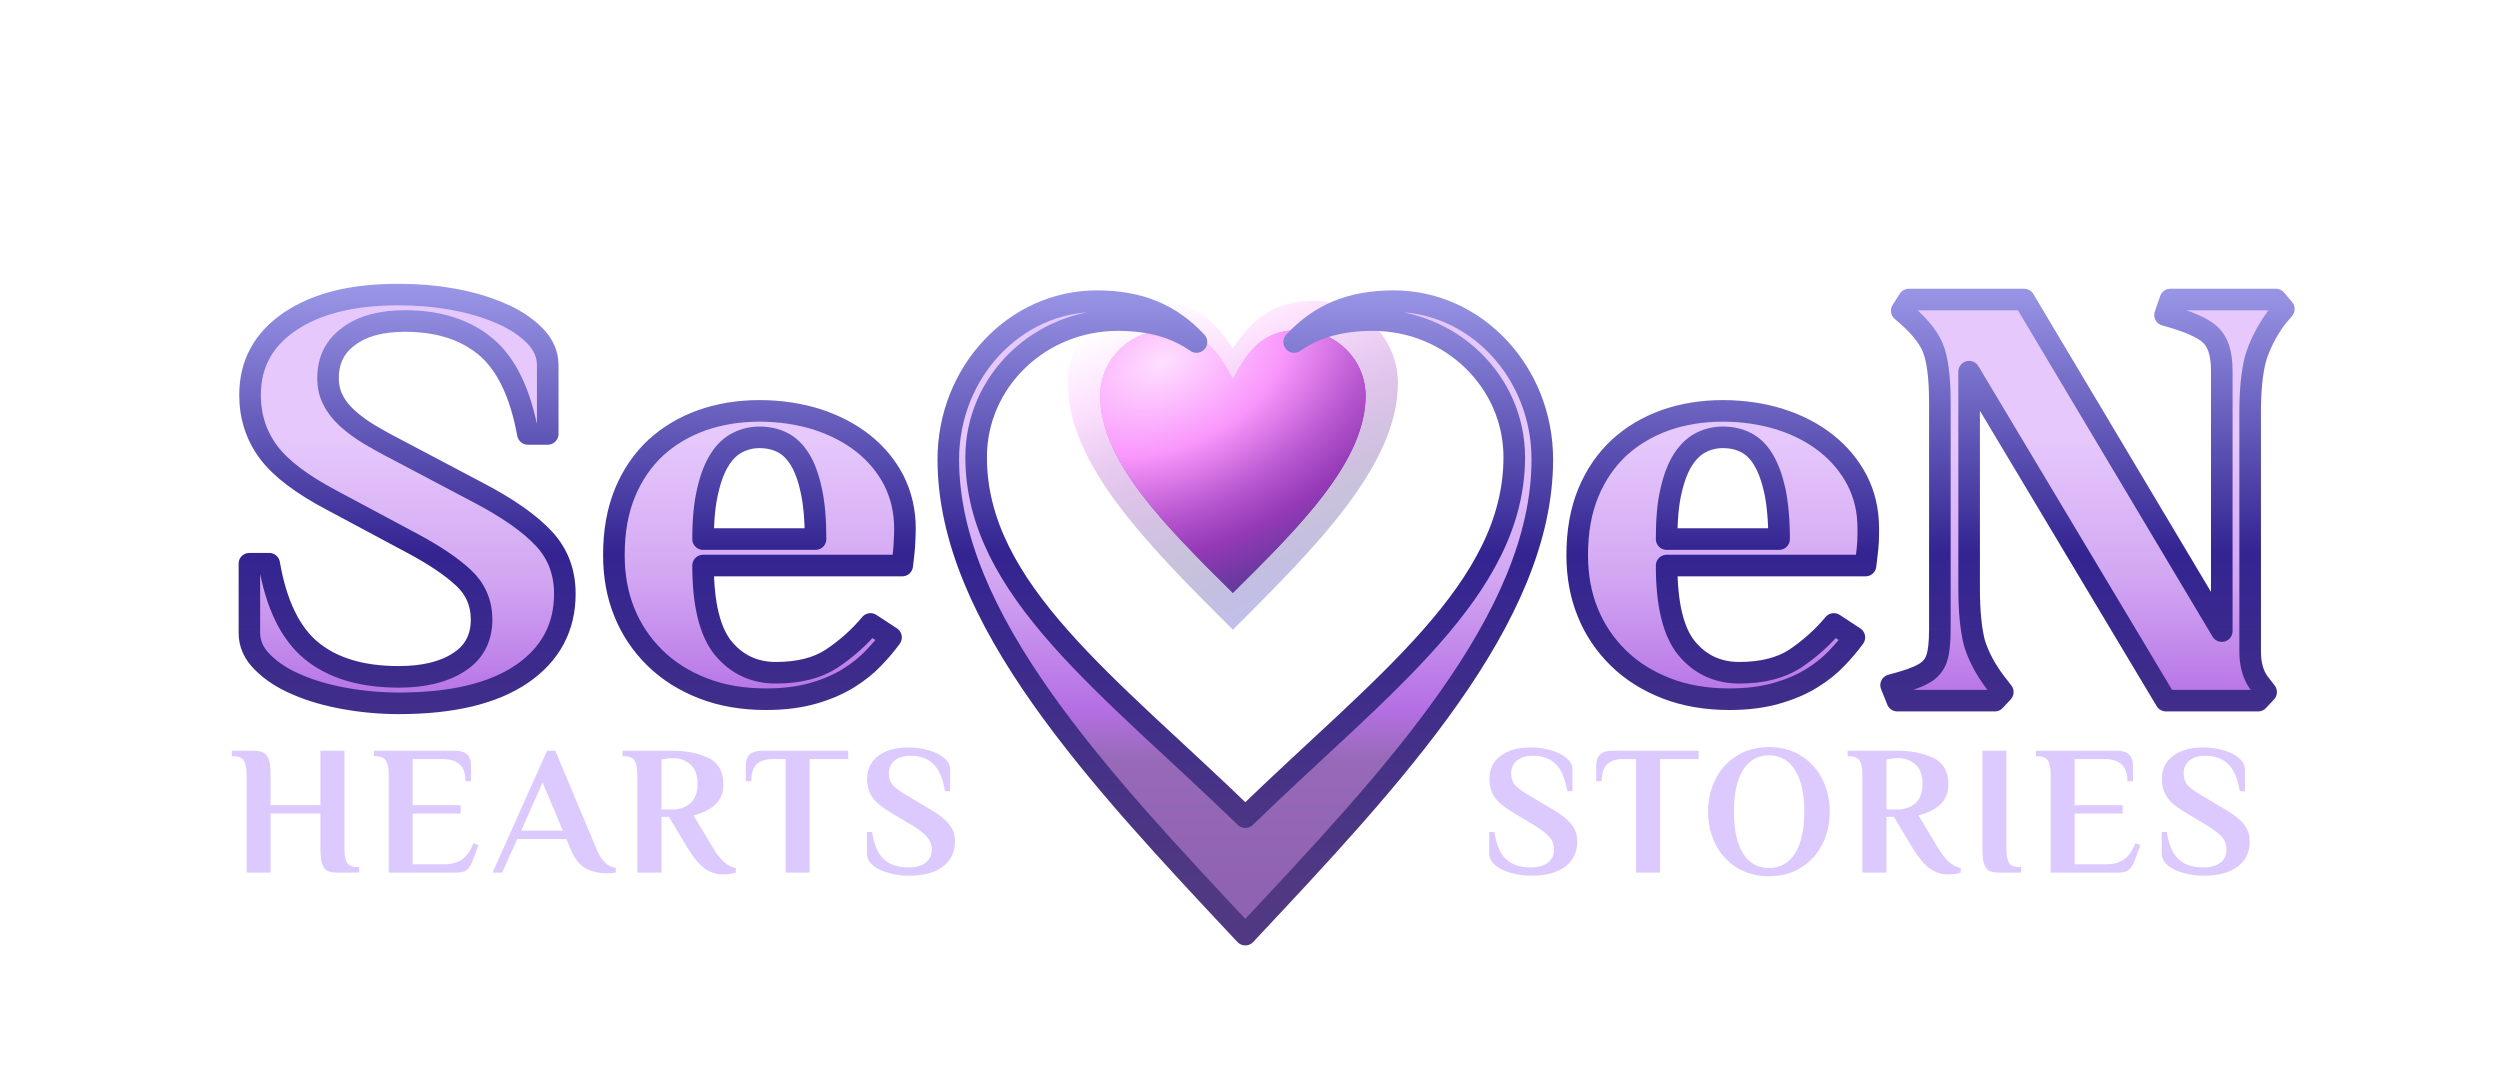 <svg width="382" height="166" viewBox="0 0 382 166" fill="none" xmlns="http://www.w3.org/2000/svg">
<g clip-path="url(#clip0_52_4902)">
<g opacity="0.3" filter="url(#filter0_f_52_4902)">
<path d="M188.379 53.281C192.317 46.986 196.7 45.98 200.97 45.98C207.922 45.98 213.6 51.607 213.6 58.541C213.6 71.103 200.97 83.665 188.379 96.227C175.787 83.665 163.157 71.103 163.157 58.541C163.157 51.607 168.796 45.98 175.787 45.98C180.26 45.98 184.599 47.156 188.379 53.281Z" fill="url(#paint0_linear_52_4902)"/>
</g>
<path d="M188.379 57.98C190.926 52.946 193.442 50.445 198.505 50.445C204.095 50.445 208.661 54.941 208.661 60.48C208.661 70.516 198.505 80.551 188.379 90.586C178.253 80.551 168.097 70.516 168.097 60.48C168.097 54.941 172.632 50.445 178.253 50.445C183.316 50.445 185.832 52.946 188.379 57.98Z" fill="url(#paint1_radial_52_4902)"/>
<g filter="url(#filter1_f_52_4902)">
<path d="M188.379 57.98C190.926 52.946 193.442 50.445 198.505 50.445C204.095 50.445 208.661 54.941 208.661 60.48C208.661 70.516 198.505 80.551 188.379 90.586C178.253 80.551 168.097 70.516 168.097 60.48C168.097 54.941 172.632 50.445 178.253 50.445C183.316 50.445 185.832 52.946 188.379 57.98Z" fill="url(#paint2_radial_52_4902)"/>
</g>
<g filter="url(#filter2_ddddii_52_4902)">
<mask id="path-4-outside-1_52_4902" maskUnits="userSpaceOnUse" x="34.198" y="28" width="315" height="102" fill="black">
<rect fill="white" x="34.198" y="28" width="315" height="102"/>
<path d="M345.849 33.651C344.404 35.663 343.366 37.719 342.734 39.819C342.192 41.919 341.921 44.631 341.921 47.956V84.571C341.921 86.408 342.327 87.939 343.14 89.164L344.359 90.739L343.14 92.051H329.052L298.979 41.787V74.859C298.979 78.359 299.25 81.159 299.792 83.258C300.424 85.271 301.462 87.239 302.907 89.164L304.126 90.739L302.907 92.051H288.006L287.058 89.689C289.406 89.077 291.032 88.508 291.935 87.983C292.928 87.458 293.605 86.714 293.967 85.752C294.328 84.79 294.508 83.258 294.508 81.159V46.512C294.508 42.662 294.147 39.862 293.425 38.113C292.702 36.363 291.122 34.482 288.683 32.469L289.767 30.763H307.378L337.586 81.421V41.656C337.586 39.031 336.999 37.194 335.825 36.144C334.741 35.094 332.438 34.088 328.916 33.126L329.729 30.763H345.849L347.068 32.207L345.849 33.651Z"/>
<path d="M59.029 92.462C56.275 92.462 53.522 92.218 50.803 91.73C48.084 91.242 45.644 90.545 43.483 89.604C41.322 88.697 39.579 87.547 38.22 86.188C36.861 84.863 36.198 83.33 36.198 81.656V71.13H39.231C40.311 77.369 42.472 81.796 45.714 84.445C48.956 87.094 53.382 88.418 59.029 88.418C62.828 88.418 65.896 87.687 68.196 86.188C70.497 84.724 71.682 82.563 71.682 79.67C71.682 77.125 70.741 74.964 68.893 73.256C67.046 71.548 64.501 69.84 61.26 68.097L48.816 61.44C44.25 59.035 41.008 56.595 39.126 54.085C37.244 51.541 36.303 48.648 36.303 45.337C36.303 40.631 38.325 36.867 42.403 34.113C46.481 31.359 51.988 30 58.924 30C61.713 30 64.432 30.209 67.185 30.697C69.904 31.185 72.344 31.882 74.505 32.823C76.666 33.73 78.409 34.88 79.768 36.239C81.093 37.564 81.79 39.097 81.79 40.77V51.297H78.757C77.607 45.058 75.481 40.631 72.344 37.982C69.172 35.333 65.059 34.043 59.97 34.043C56.345 34.043 53.487 34.81 51.395 36.379C49.269 37.912 48.224 40.038 48.224 42.757C48.224 44.012 48.468 45.127 48.99 46.103C49.478 47.114 50.21 48.02 51.117 48.857C52.023 49.694 53.103 50.495 54.393 51.297C55.683 52.064 57.112 52.865 58.75 53.702L71.159 60.255C75.76 62.66 79.106 65.03 81.232 67.331C83.358 69.631 84.404 72.42 84.404 75.731C84.404 80.89 82.208 84.968 77.851 87.965C73.459 90.963 67.185 92.462 59.029 92.462ZM116.646 87.791C120.166 87.791 123.024 87.059 125.186 85.63C127.381 84.166 129.368 82.423 131.111 80.332L134.248 82.388C133.516 83.399 132.61 84.48 131.564 85.56C130.518 86.676 129.229 87.687 127.73 88.628C126.196 89.569 124.419 90.336 122.362 90.928C120.306 91.521 117.901 91.834 115.147 91.834C111.557 91.834 108.35 91.277 105.492 90.161C102.634 89.046 100.194 87.512 98.172 85.525C96.151 83.539 94.582 81.238 93.501 78.554C92.421 75.905 91.898 72.977 91.898 69.805C91.898 66.215 92.456 63.043 93.606 60.255C94.756 57.501 96.325 55.236 98.312 53.388C100.298 51.576 102.634 50.182 105.353 49.206C108.036 48.264 110.964 47.776 114.136 47.776C117.308 47.776 120.236 48.23 122.92 49.066C125.604 49.938 127.974 51.157 129.961 52.726C131.948 54.295 133.516 56.177 134.666 58.373C135.782 60.603 136.374 63.043 136.374 65.762C136.374 66.424 136.339 67.087 136.305 67.784C136.27 68.481 136.235 69.073 136.165 69.631C136.095 70.293 136.026 70.886 135.956 71.409H105.527C105.527 77.334 106.572 81.552 108.629 84.061C110.685 86.536 113.369 87.791 116.646 87.791ZM122.711 67.365C122.711 64.368 122.502 61.893 122.049 59.906C121.63 57.92 121.038 56.351 120.306 55.166C119.539 53.946 118.667 53.109 117.622 52.587C116.576 52.064 115.426 51.82 114.136 51.82C112.986 51.82 111.905 52.064 110.86 52.587C109.814 53.109 108.873 53.946 108.106 55.166C107.339 56.351 106.712 57.92 106.259 59.906C105.771 61.893 105.527 64.368 105.527 67.365H122.711Z"/>
<path d="M263.877 87.791C267.362 87.791 270.221 87.059 272.416 85.63C274.577 84.166 276.564 82.423 278.307 80.332L281.444 82.388C280.712 83.399 279.806 84.48 278.76 85.56C277.715 86.675 276.46 87.686 274.926 88.627C273.427 89.568 271.615 90.335 269.558 90.928C267.502 91.52 265.097 91.834 262.343 91.834C258.788 91.834 255.546 91.276 252.688 90.161C249.83 89.046 247.39 87.512 245.368 85.525C243.347 83.538 241.778 81.238 240.698 78.554C239.617 75.905 239.094 72.977 239.094 69.805C239.094 66.215 239.652 63.043 240.802 60.255C241.952 57.501 243.521 55.235 245.508 53.388C247.494 51.575 249.83 50.181 252.549 49.205C255.232 48.264 258.16 47.776 261.332 47.776C264.504 47.776 267.432 48.229 270.116 49.066C272.835 49.937 275.17 51.157 277.157 52.726C279.144 54.294 280.712 56.176 281.862 58.372C283.013 60.603 283.57 63.043 283.57 65.762C283.57 66.424 283.57 67.086 283.535 67.784C283.501 68.481 283.431 69.073 283.361 69.631C283.291 70.293 283.222 70.886 283.152 71.409H252.758C252.758 77.334 253.768 81.552 255.825 84.061C257.881 86.536 260.565 87.791 263.877 87.791ZM269.942 67.365C269.942 64.368 269.698 61.893 269.279 59.906C268.826 57.919 268.234 56.351 267.502 55.166C266.77 53.946 265.863 53.109 264.818 52.586C263.772 52.063 262.622 51.819 261.332 51.819C260.182 51.819 259.101 52.063 258.056 52.586C257.01 53.109 256.104 53.946 255.302 55.166C254.535 56.351 253.908 57.919 253.455 59.906C252.967 61.893 252.758 64.368 252.758 67.365H269.942Z"/>
<path fill-rule="evenodd" clip-rule="evenodd" d="M188.38 127.806C165.689 103.616 142.998 79.426 142.998 55.201C142.998 41.852 153.175 31.011 165.689 31.011C172.311 31.011 177.017 33.068 180.921 37.251C177.714 35.02 173.88 33.904 168.895 33.904C156.94 33.904 147.25 43.281 147.25 54.853C147.25 75.069 167.501 89.604 188.38 109.855C209.259 89.604 229.475 75.069 229.475 54.853C229.475 43.281 219.785 33.904 207.864 33.904C202.88 33.904 199.046 35.02 195.839 37.251C199.743 33.068 204.414 31.011 211.071 31.011C223.584 31.011 233.762 41.852 233.762 55.201C233.762 79.426 211.071 103.616 188.38 127.806Z"/>
</mask>
<path d="M345.849 33.651C344.404 35.663 343.366 37.719 342.734 39.819C342.192 41.919 341.921 44.631 341.921 47.956V84.571C341.921 86.408 342.327 87.939 343.14 89.164L344.359 90.739L343.14 92.051H329.052L298.979 41.787V74.859C298.979 78.359 299.25 81.159 299.792 83.258C300.424 85.271 301.462 87.239 302.907 89.164L304.126 90.739L302.907 92.051H288.006L287.058 89.689C289.406 89.077 291.032 88.508 291.935 87.983C292.928 87.458 293.605 86.714 293.967 85.752C294.328 84.79 294.508 83.258 294.508 81.159V46.512C294.508 42.662 294.147 39.862 293.425 38.113C292.702 36.363 291.122 34.482 288.683 32.469L289.767 30.763H307.378L337.586 81.421V41.656C337.586 39.031 336.999 37.194 335.825 36.144C334.741 35.094 332.438 34.088 328.916 33.126L329.729 30.763H345.849L347.068 32.207L345.849 33.651Z" fill="url(#paint3_linear_52_4902)"/>
<path d="M59.029 92.462C56.275 92.462 53.522 92.218 50.803 91.73C48.084 91.242 45.644 90.545 43.483 89.604C41.322 88.697 39.579 87.547 38.22 86.188C36.861 84.863 36.198 83.33 36.198 81.656V71.13H39.231C40.311 77.369 42.472 81.796 45.714 84.445C48.956 87.094 53.382 88.418 59.029 88.418C62.828 88.418 65.896 87.687 68.196 86.188C70.497 84.724 71.682 82.563 71.682 79.67C71.682 77.125 70.741 74.964 68.893 73.256C67.046 71.548 64.501 69.84 61.26 68.097L48.816 61.44C44.25 59.035 41.008 56.595 39.126 54.085C37.244 51.541 36.303 48.648 36.303 45.337C36.303 40.631 38.325 36.867 42.403 34.113C46.481 31.359 51.988 30 58.924 30C61.713 30 64.432 30.209 67.185 30.697C69.904 31.185 72.344 31.882 74.505 32.823C76.666 33.73 78.409 34.88 79.768 36.239C81.093 37.564 81.79 39.097 81.79 40.77V51.297H78.757C77.607 45.058 75.481 40.631 72.344 37.982C69.172 35.333 65.059 34.043 59.97 34.043C56.345 34.043 53.487 34.81 51.395 36.379C49.269 37.912 48.224 40.038 48.224 42.757C48.224 44.012 48.468 45.127 48.99 46.103C49.478 47.114 50.21 48.02 51.117 48.857C52.023 49.694 53.103 50.495 54.393 51.297C55.683 52.064 57.112 52.865 58.75 53.702L71.159 60.255C75.76 62.66 79.106 65.03 81.232 67.331C83.358 69.631 84.404 72.42 84.404 75.731C84.404 80.89 82.208 84.968 77.851 87.965C73.459 90.963 67.185 92.462 59.029 92.462ZM116.646 87.791C120.166 87.791 123.024 87.059 125.186 85.63C127.381 84.166 129.368 82.423 131.111 80.332L134.248 82.388C133.516 83.399 132.61 84.48 131.564 85.56C130.518 86.676 129.229 87.687 127.73 88.628C126.196 89.569 124.419 90.336 122.362 90.928C120.306 91.521 117.901 91.834 115.147 91.834C111.557 91.834 108.35 91.277 105.492 90.161C102.634 89.046 100.194 87.512 98.172 85.525C96.151 83.539 94.582 81.238 93.501 78.554C92.421 75.905 91.898 72.977 91.898 69.805C91.898 66.215 92.456 63.043 93.606 60.255C94.756 57.501 96.325 55.236 98.312 53.388C100.298 51.576 102.634 50.182 105.353 49.206C108.036 48.264 110.964 47.776 114.136 47.776C117.308 47.776 120.236 48.23 122.92 49.066C125.604 49.938 127.974 51.157 129.961 52.726C131.948 54.295 133.516 56.177 134.666 58.373C135.782 60.603 136.374 63.043 136.374 65.762C136.374 66.424 136.339 67.087 136.305 67.784C136.27 68.481 136.235 69.073 136.165 69.631C136.095 70.293 136.026 70.886 135.956 71.409H105.527C105.527 77.334 106.572 81.552 108.629 84.061C110.685 86.536 113.369 87.791 116.646 87.791ZM122.711 67.365C122.711 64.368 122.502 61.893 122.049 59.906C121.63 57.92 121.038 56.351 120.306 55.166C119.539 53.946 118.667 53.109 117.622 52.587C116.576 52.064 115.426 51.82 114.136 51.82C112.986 51.82 111.905 52.064 110.86 52.587C109.814 53.109 108.873 53.946 108.106 55.166C107.339 56.351 106.712 57.92 106.259 59.906C105.771 61.893 105.527 64.368 105.527 67.365H122.711Z" fill="url(#paint4_linear_52_4902)"/>
<path d="M263.877 87.791C267.362 87.791 270.221 87.059 272.416 85.63C274.577 84.166 276.564 82.423 278.307 80.332L281.444 82.388C280.712 83.399 279.806 84.48 278.76 85.56C277.715 86.675 276.46 87.686 274.926 88.627C273.427 89.568 271.615 90.335 269.558 90.928C267.502 91.52 265.097 91.834 262.343 91.834C258.788 91.834 255.546 91.276 252.688 90.161C249.83 89.046 247.39 87.512 245.368 85.525C243.347 83.538 241.778 81.238 240.698 78.554C239.617 75.905 239.094 72.977 239.094 69.805C239.094 66.215 239.652 63.043 240.802 60.255C241.952 57.501 243.521 55.235 245.508 53.388C247.494 51.575 249.83 50.181 252.549 49.205C255.232 48.264 258.16 47.776 261.332 47.776C264.504 47.776 267.432 48.229 270.116 49.066C272.835 49.937 275.17 51.157 277.157 52.726C279.144 54.294 280.712 56.176 281.862 58.372C283.013 60.603 283.57 63.043 283.57 65.762C283.57 66.424 283.57 67.086 283.535 67.784C283.501 68.481 283.431 69.073 283.361 69.631C283.291 70.293 283.222 70.886 283.152 71.409H252.758C252.758 77.334 253.768 81.552 255.825 84.061C257.881 86.536 260.565 87.791 263.877 87.791ZM269.942 67.365C269.942 64.368 269.698 61.893 269.279 59.906C268.826 57.919 268.234 56.351 267.502 55.166C266.77 53.946 265.863 53.109 264.818 52.586C263.772 52.063 262.622 51.819 261.332 51.819C260.182 51.819 259.101 52.063 258.056 52.586C257.01 53.109 256.104 53.946 255.302 55.166C254.535 56.351 253.908 57.919 253.455 59.906C252.967 61.893 252.758 64.368 252.758 67.365H269.942Z" fill="url(#paint5_linear_52_4902)"/>
<path fill-rule="evenodd" clip-rule="evenodd" d="M188.38 127.806C165.689 103.616 142.998 79.426 142.998 55.201C142.998 41.852 153.175 31.011 165.689 31.011C172.311 31.011 177.017 33.068 180.921 37.251C177.714 35.02 173.88 33.904 168.895 33.904C156.94 33.904 147.25 43.281 147.25 54.853C147.25 75.069 167.501 89.604 188.38 109.855C209.259 89.604 229.475 75.069 229.475 54.853C229.475 43.281 219.785 33.904 207.864 33.904C202.88 33.904 199.046 35.02 195.839 37.251C199.743 33.068 204.414 31.011 211.071 31.011C223.584 31.011 233.762 41.852 233.762 55.201C233.762 79.426 211.071 103.616 188.38 127.806Z" fill="url(#paint6_linear_52_4902)"/>
<path d="M345.849 33.651C344.404 35.663 343.366 37.719 342.734 39.819C342.192 41.919 341.921 44.631 341.921 47.956V84.571C341.921 86.408 342.327 87.939 343.14 89.164L344.359 90.739L343.14 92.051H329.052L298.979 41.787V74.859C298.979 78.359 299.25 81.159 299.792 83.258C300.424 85.271 301.462 87.239 302.907 89.164L304.126 90.739L302.907 92.051H288.006L287.058 89.689C289.406 89.077 291.032 88.508 291.935 87.983C292.928 87.458 293.605 86.714 293.967 85.752C294.328 84.79 294.508 83.258 294.508 81.159V46.512C294.508 42.662 294.147 39.862 293.425 38.113C292.702 36.363 291.122 34.482 288.683 32.469L289.767 30.763H307.378L337.586 81.421V41.656C337.586 39.031 336.999 37.194 335.825 36.144C334.741 35.094 332.438 34.088 328.916 33.126L329.729 30.763H345.849L347.068 32.207L345.849 33.651Z" stroke="url(#paint7_linear_52_4902)" stroke-width="3.298" stroke-linejoin="round" mask="url(#path-4-outside-1_52_4902)"/>
<path d="M59.029 92.462C56.275 92.462 53.522 92.218 50.803 91.73C48.084 91.242 45.644 90.545 43.483 89.604C41.322 88.697 39.579 87.547 38.22 86.188C36.861 84.863 36.198 83.33 36.198 81.656V71.13H39.231C40.311 77.369 42.472 81.796 45.714 84.445C48.956 87.094 53.382 88.418 59.029 88.418C62.828 88.418 65.896 87.687 68.196 86.188C70.497 84.724 71.682 82.563 71.682 79.67C71.682 77.125 70.741 74.964 68.893 73.256C67.046 71.548 64.501 69.84 61.26 68.097L48.816 61.44C44.25 59.035 41.008 56.595 39.126 54.085C37.244 51.541 36.303 48.648 36.303 45.337C36.303 40.631 38.325 36.867 42.403 34.113C46.481 31.359 51.988 30 58.924 30C61.713 30 64.432 30.209 67.185 30.697C69.904 31.185 72.344 31.882 74.505 32.823C76.666 33.73 78.409 34.88 79.768 36.239C81.093 37.564 81.79 39.097 81.79 40.77V51.297H78.757C77.607 45.058 75.481 40.631 72.344 37.982C69.172 35.333 65.059 34.043 59.97 34.043C56.345 34.043 53.487 34.81 51.395 36.379C49.269 37.912 48.224 40.038 48.224 42.757C48.224 44.012 48.468 45.127 48.99 46.103C49.478 47.114 50.21 48.02 51.117 48.857C52.023 49.694 53.103 50.495 54.393 51.297C55.683 52.064 57.112 52.865 58.75 53.702L71.159 60.255C75.76 62.66 79.106 65.03 81.232 67.331C83.358 69.631 84.404 72.42 84.404 75.731C84.404 80.89 82.208 84.968 77.851 87.965C73.459 90.963 67.185 92.462 59.029 92.462ZM116.646 87.791C120.166 87.791 123.024 87.059 125.186 85.63C127.381 84.166 129.368 82.423 131.111 80.332L134.248 82.388C133.516 83.399 132.61 84.48 131.564 85.56C130.518 86.676 129.229 87.687 127.73 88.628C126.196 89.569 124.419 90.336 122.362 90.928C120.306 91.521 117.901 91.834 115.147 91.834C111.557 91.834 108.35 91.277 105.492 90.161C102.634 89.046 100.194 87.512 98.172 85.525C96.151 83.539 94.582 81.238 93.501 78.554C92.421 75.905 91.898 72.977 91.898 69.805C91.898 66.215 92.456 63.043 93.606 60.255C94.756 57.501 96.325 55.236 98.312 53.388C100.298 51.576 102.634 50.182 105.353 49.206C108.036 48.264 110.964 47.776 114.136 47.776C117.308 47.776 120.236 48.23 122.92 49.066C125.604 49.938 127.974 51.157 129.961 52.726C131.948 54.295 133.516 56.177 134.666 58.373C135.782 60.603 136.374 63.043 136.374 65.762C136.374 66.424 136.339 67.087 136.305 67.784C136.27 68.481 136.235 69.073 136.165 69.631C136.095 70.293 136.026 70.886 135.956 71.409H105.527C105.527 77.334 106.572 81.552 108.629 84.061C110.685 86.536 113.369 87.791 116.646 87.791ZM122.711 67.365C122.711 64.368 122.502 61.893 122.049 59.906C121.63 57.92 121.038 56.351 120.306 55.166C119.539 53.946 118.667 53.109 117.622 52.587C116.576 52.064 115.426 51.82 114.136 51.82C112.986 51.82 111.905 52.064 110.86 52.587C109.814 53.109 108.873 53.946 108.106 55.166C107.339 56.351 106.712 57.92 106.259 59.906C105.771 61.893 105.527 64.368 105.527 67.365H122.711Z" stroke="url(#paint8_linear_52_4902)" stroke-width="3.298" stroke-linejoin="round" mask="url(#path-4-outside-1_52_4902)"/>
<path d="M263.877 87.791C267.362 87.791 270.221 87.059 272.416 85.63C274.577 84.166 276.564 82.423 278.307 80.332L281.444 82.388C280.712 83.399 279.806 84.48 278.76 85.56C277.715 86.675 276.46 87.686 274.926 88.627C273.427 89.568 271.615 90.335 269.558 90.928C267.502 91.52 265.097 91.834 262.343 91.834C258.788 91.834 255.546 91.276 252.688 90.161C249.83 89.046 247.39 87.512 245.368 85.525C243.347 83.538 241.778 81.238 240.698 78.554C239.617 75.905 239.094 72.977 239.094 69.805C239.094 66.215 239.652 63.043 240.802 60.255C241.952 57.501 243.521 55.235 245.508 53.388C247.494 51.575 249.83 50.181 252.549 49.205C255.232 48.264 258.16 47.776 261.332 47.776C264.504 47.776 267.432 48.229 270.116 49.066C272.835 49.937 275.17 51.157 277.157 52.726C279.144 54.294 280.712 56.176 281.862 58.372C283.013 60.603 283.57 63.043 283.57 65.762C283.57 66.424 283.57 67.086 283.535 67.784C283.501 68.481 283.431 69.073 283.361 69.631C283.291 70.293 283.222 70.886 283.152 71.409H252.758C252.758 77.334 253.768 81.552 255.825 84.061C257.881 86.536 260.565 87.791 263.877 87.791ZM269.942 67.365C269.942 64.368 269.698 61.893 269.279 59.906C268.826 57.919 268.234 56.351 267.502 55.166C266.77 53.946 265.863 53.109 264.818 52.586C263.772 52.063 262.622 51.819 261.332 51.819C260.182 51.819 259.101 52.063 258.056 52.586C257.01 53.109 256.104 53.946 255.302 55.166C254.535 56.351 253.908 57.919 253.455 59.906C252.967 61.893 252.758 64.368 252.758 67.365H269.942Z" stroke="url(#paint9_linear_52_4902)" stroke-width="3.298" stroke-linejoin="round" mask="url(#path-4-outside-1_52_4902)"/>
<path fill-rule="evenodd" clip-rule="evenodd" d="M188.38 127.806C165.689 103.616 142.998 79.426 142.998 55.201C142.998 41.852 153.175 31.011 165.689 31.011C172.311 31.011 177.017 33.068 180.921 37.251C177.714 35.02 173.88 33.904 168.895 33.904C156.94 33.904 147.25 43.281 147.25 54.853C147.25 75.069 167.501 89.604 188.38 109.855C209.259 89.604 229.475 75.069 229.475 54.853C229.475 43.281 219.785 33.904 207.864 33.904C202.88 33.904 199.046 35.02 195.839 37.251C199.743 33.068 204.414 31.011 211.071 31.011C223.584 31.011 233.762 41.852 233.762 55.201C233.762 79.426 211.071 103.616 188.38 127.806Z" stroke="url(#paint10_linear_52_4902)" stroke-width="3.298" stroke-linejoin="round" mask="url(#path-4-outside-1_52_4902)"/>
</g>
<g filter="url(#filter3_ddii_52_4902)">
<path d="M233.926 129.568C232.873 129.568 231.858 129.427 230.88 129.145C229.902 128.882 229.103 128.496 228.482 127.989C227.862 127.462 227.551 126.86 227.551 126.183V122.883H228.341C228.623 124.801 229.216 126.183 230.118 127.03C231.021 127.876 232.281 128.299 233.898 128.299C234.989 128.299 235.854 128.064 236.493 127.594C237.133 127.124 237.452 126.447 237.452 125.563C237.452 124.811 237.217 124.171 236.747 123.645C236.277 123.118 235.544 122.545 234.547 121.924L231.077 119.837C229.817 119.103 228.915 118.342 228.369 117.552C227.843 116.762 227.58 115.841 227.58 114.787C227.58 113.302 228.144 112.126 229.272 111.261C230.419 110.396 231.961 109.964 233.898 109.964C234.951 109.964 235.967 110.105 236.945 110.387C237.922 110.65 238.722 111.045 239.342 111.572C239.963 112.079 240.273 112.672 240.273 113.349V116.649H239.483C239.164 114.731 238.571 113.349 237.706 112.503C236.841 111.656 235.675 111.233 234.208 111.233C233.193 111.233 232.384 111.478 231.783 111.967C231.2 112.456 230.908 113.123 230.908 113.969C230.908 114.703 231.134 115.314 231.585 115.803C232.055 116.273 232.807 116.809 233.842 117.411L237.311 119.47C238.628 120.241 239.568 120.993 240.132 121.727C240.715 122.441 241.007 123.306 241.007 124.322C241.007 125.958 240.386 127.246 239.145 128.186C237.922 129.108 236.183 129.568 233.926 129.568ZM249.992 111.741H247.989C246.936 111.741 246.128 112.004 245.563 112.531C245.018 113.057 244.745 113.922 244.745 115.126H243.899V112.728C243.899 111.224 244.698 110.472 246.297 110.472H259.555V111.741H253.659V129.089H249.992V111.741ZM270.306 129.653C268.482 129.653 266.856 129.221 265.426 128.355C264.016 127.49 262.925 126.306 262.154 124.801C261.383 123.297 260.998 121.623 260.998 119.78C260.998 117.937 261.383 116.264 262.154 114.759C262.925 113.255 264.016 112.07 265.426 111.205C266.856 110.34 268.482 109.907 270.306 109.907C272.13 109.907 273.748 110.34 275.158 111.205C276.568 112.07 277.659 113.255 278.43 114.759C279.201 116.264 279.587 117.937 279.587 119.78C279.587 121.623 279.201 123.297 278.43 124.801C277.659 126.306 276.568 127.49 275.158 128.355C273.748 129.221 272.13 129.653 270.306 129.653ZM270.306 128.384C272.018 128.384 273.343 127.641 274.284 126.155C275.224 124.651 275.694 122.526 275.694 119.78C275.694 117.035 275.224 114.919 274.284 113.433C273.343 111.929 272.018 111.177 270.306 111.177C268.595 111.177 267.269 111.929 266.329 113.433C265.408 114.919 264.947 117.035 264.947 119.78C264.947 122.526 265.408 124.651 266.329 126.155C267.269 127.641 268.595 128.384 270.306 128.384ZM297.683 129.371C296.649 129.371 295.709 129.07 294.862 128.468C294.016 127.848 293.132 126.785 292.211 125.281L289.39 120.57H288.262V129.089H284.567V114.139C284.567 113.18 284.435 112.474 284.172 112.023C283.908 111.553 283.382 111.318 282.592 111.318H282.31V110.472H290.095C292.051 110.472 293.809 110.829 295.37 111.544C296.931 112.258 297.711 113.631 297.711 115.662C297.711 118.013 296.188 119.573 293.142 120.344L296.104 125.281C297.213 127.143 298.379 128.177 299.601 128.384V129.089C299.451 129.164 299.178 129.23 298.783 129.286C298.388 129.343 298.022 129.371 297.683 129.371ZM289.954 119.442C291.007 119.442 291.901 119.131 292.634 118.511C293.386 117.871 293.762 116.875 293.762 115.521C293.762 114.186 293.396 113.198 292.662 112.559C291.929 111.92 291.073 111.6 290.095 111.6C289.55 111.6 289.127 111.638 288.826 111.713L288.262 111.797V119.442H289.954ZM305.446 129.089C304.769 129.089 304.252 128.985 303.895 128.779C303.538 128.553 303.284 128.186 303.133 127.678C302.983 127.152 302.908 126.4 302.908 125.422V110.472H306.575V125.422C306.575 126.381 306.706 127.096 306.97 127.566C307.233 128.017 307.759 128.243 308.549 128.243H308.831V129.089H305.446ZM313.336 114.139C313.336 113.18 313.205 112.474 312.942 112.023C312.678 111.553 312.152 111.318 311.362 111.318H311.08V110.472H323.52C325.118 110.472 325.917 111.224 325.917 112.728V115.126H325.071C325.071 113.96 324.77 113.104 324.168 112.559C323.585 112.014 322.711 111.741 321.545 111.741H317.004V118.793H324.338V120.062H317.004V127.82H321.827C322.899 127.82 323.792 127.584 324.507 127.114C325.221 126.625 325.814 125.789 326.284 124.604L327.046 124.886L326.228 127.114C325.983 127.791 325.692 128.29 325.353 128.609C325.015 128.929 324.488 129.089 323.773 129.089H313.336V114.139ZM336.682 129.568C335.629 129.568 334.613 129.427 333.635 129.145C332.657 128.882 331.858 128.496 331.238 127.989C330.617 127.462 330.307 126.86 330.307 126.183V122.883H331.096C331.379 124.801 331.971 126.183 332.874 127.03C333.776 127.876 335.036 128.299 336.653 128.299C337.744 128.299 338.609 128.064 339.249 127.594C339.888 127.124 340.208 126.447 340.208 125.563C340.208 124.811 339.973 124.171 339.502 123.645C339.032 123.118 338.299 122.545 337.302 121.924L333.833 119.837C332.573 119.103 331.67 118.342 331.125 117.552C330.598 116.762 330.335 115.841 330.335 114.787C330.335 113.302 330.899 112.126 332.027 111.261C333.174 110.396 334.716 109.964 336.653 109.964C337.707 109.964 338.722 110.105 339.7 110.387C340.678 110.65 341.477 111.045 342.098 111.572C342.718 112.079 343.028 112.672 343.028 113.349V116.649H342.239C341.919 114.731 341.327 113.349 340.462 112.503C339.596 111.656 338.431 111.233 336.964 111.233C335.948 111.233 335.14 111.478 334.538 111.967C333.955 112.456 333.663 113.123 333.663 113.969C333.663 114.703 333.889 115.314 334.34 115.803C334.811 116.273 335.563 116.809 336.597 117.411L340.067 119.47C341.383 120.241 342.323 120.993 342.887 121.727C343.47 122.441 343.762 123.306 343.762 124.322C343.762 125.958 343.141 127.246 341.9 128.186C340.678 129.108 338.938 129.568 336.682 129.568Z" fill="#DCCAFF"/>
</g>
<g filter="url(#filter4_ddii_52_4902)">
<path d="M37.68 114.139C37.68 113.18 37.548 112.474 37.285 112.023C37.022 111.553 36.495 111.318 35.705 111.318H35.423V110.472H38.808C39.485 110.472 40.002 110.584 40.359 110.81C40.717 111.036 40.971 111.412 41.121 111.938C41.272 112.446 41.347 113.18 41.347 114.139V118.793H48.963V110.472H52.63V125.422C52.63 126.381 52.762 127.096 53.025 127.566C53.288 128.017 53.815 128.243 54.605 128.243H54.887V129.089H51.502C50.825 129.089 50.307 128.985 49.95 128.779C49.593 128.553 49.339 128.186 49.189 127.678C49.038 127.152 48.963 126.4 48.963 125.422V120.062H41.347V129.089H37.68V114.139ZM59.392 114.139C59.392 113.18 59.261 112.474 58.997 112.023C58.734 111.553 58.208 111.318 57.418 111.318H57.136V110.472H69.575C71.174 110.472 71.973 111.224 71.973 112.728V115.126H71.127C71.127 113.96 70.826 113.104 70.224 112.559C69.641 112.014 68.767 111.741 67.601 111.741H63.059V118.793H70.393V120.062H63.059V127.82H67.883C68.955 127.82 69.848 127.584 70.563 127.114C71.277 126.625 71.87 125.789 72.34 124.604L73.101 124.886L72.283 127.114C72.039 127.791 71.747 128.29 71.409 128.609C71.07 128.929 70.544 129.089 69.829 129.089H59.392V114.139ZM92.751 129.202C91.567 129.202 90.495 128.957 89.535 128.468C88.576 127.961 87.796 126.983 87.194 125.535L86.546 123.955H79.042L76.729 129.089H75.262L83.584 110.472H84.853L91.172 125.535C91.886 127.284 92.864 128.224 94.105 128.355V129.061C93.767 129.155 93.315 129.202 92.751 129.202ZM79.635 122.686H86.01L82.907 115.323L79.635 122.686ZM110.507 129.371C109.473 129.371 108.532 129.07 107.686 128.468C106.84 127.848 105.956 126.785 105.035 125.281L102.214 120.57H101.086V129.089H97.39V114.139C97.39 113.18 97.259 112.474 96.995 112.023C96.732 111.553 96.206 111.318 95.416 111.318H95.134V110.472H102.919C104.875 110.472 106.633 110.829 108.194 111.544C109.755 112.258 110.535 113.631 110.535 115.662C110.535 118.013 109.012 119.573 105.966 120.344L108.927 125.281C110.037 127.143 111.203 128.177 112.425 128.384V129.089C112.275 129.164 112.002 129.23 111.607 129.286C111.212 129.343 110.846 129.371 110.507 129.371ZM102.778 119.442C103.831 119.442 104.724 119.131 105.458 118.511C106.21 117.871 106.586 116.875 106.586 115.521C106.586 114.186 106.219 113.198 105.486 112.559C104.753 111.92 103.897 111.6 102.919 111.6C102.374 111.6 101.951 111.638 101.65 111.713L101.086 111.797V119.442H102.778ZM120.047 111.741H118.045C116.991 111.741 116.183 112.004 115.619 112.531C115.073 113.057 114.801 113.922 114.801 115.126H113.954V112.728C113.954 111.224 114.754 110.472 116.352 110.472H129.61V111.741H123.714V129.089H120.047V111.741ZM138.839 129.568C137.786 129.568 136.771 129.427 135.793 129.145C134.815 128.882 134.016 128.496 133.395 127.989C132.775 127.462 132.464 126.86 132.464 126.183V122.883H133.254C133.536 124.801 134.129 126.183 135.031 127.03C135.934 127.876 137.194 128.299 138.811 128.299C139.902 128.299 140.767 128.064 141.406 127.594C142.046 127.124 142.365 126.447 142.365 125.563C142.365 124.811 142.13 124.171 141.66 123.645C141.19 123.118 140.457 122.545 139.46 121.924L135.99 119.837C134.73 119.103 133.828 118.342 133.282 117.552C132.756 116.762 132.493 115.841 132.493 114.787C132.493 113.302 133.057 112.126 134.185 111.261C135.332 110.396 136.874 109.964 138.811 109.964C139.864 109.964 140.88 110.105 141.858 110.387C142.835 110.65 143.635 111.045 144.255 111.572C144.876 112.079 145.186 112.672 145.186 113.349V116.649H144.396C144.077 114.731 143.484 113.349 142.619 112.503C141.754 111.656 140.588 111.233 139.121 111.233C138.106 111.233 137.297 111.478 136.696 111.967C136.113 112.456 135.821 113.123 135.821 113.969C135.821 114.703 136.047 115.314 136.498 115.803C136.968 116.273 137.72 116.809 138.755 117.411L142.224 119.47C143.541 120.241 144.481 120.993 145.045 121.727C145.628 122.441 145.92 123.306 145.92 124.322C145.92 125.958 145.299 127.246 144.058 128.186C142.835 129.108 141.096 129.568 138.839 129.568Z" fill="#DCCAFF"/>
</g>
</g>
<defs>
<filter id="filter0_f_52_4902" x="156.044" y="38.866" width="64.67" height="64.475" filterUnits="userSpaceOnUse" color-interpolation-filters="sRGB">
<feFlood flood-opacity="0" result="BackgroundImageFix"/>
<feBlend mode="normal" in="SourceGraphic" in2="BackgroundImageFix" result="shape"/>
<feGaussianBlur stdDeviation="3.557" result="effect1_foregroundBlur_52_4902"/>
</filter>
<filter id="filter1_f_52_4902" x="165.476" y="47.825" width="45.806" height="45.383" filterUnits="userSpaceOnUse" color-interpolation-filters="sRGB">
<feFlood flood-opacity="0" result="BackgroundImageFix"/>
<feBlend mode="normal" in="SourceGraphic" in2="BackgroundImageFix" result="shape"/>
<feGaussianBlur stdDeviation="1.31" result="effect1_foregroundBlur_52_4902"/>
</filter>
<filter id="filter2_ddddii_52_4902" x="1.809" y="9.21" width="379.65" height="166.586" filterUnits="userSpaceOnUse" color-interpolation-filters="sRGB">
<feFlood flood-opacity="0" result="BackgroundImageFix"/>
<feColorMatrix in="SourceAlpha" type="matrix" values="0 0 0 0 0 0 0 0 0 0 0 0 0 0 0 0 0 0 127 0" result="hardAlpha"/>
<feOffset/>
<feGaussianBlur stdDeviation="5.186"/>
<feComposite in2="hardAlpha" operator="out"/>
<feColorMatrix type="matrix" values="0 0 0 0 0.298 0 0 0 0 0.157 0 0 0 0 0.66 0 0 0 0.37 0"/>
<feBlend mode="screen" in2="BackgroundImageFix" result="effect1_dropShadow_52_4902"/>
<feColorMatrix in="SourceAlpha" type="matrix" values="0 0 0 0 0 0 0 0 0 0 0 0 0 0 0 0 0 0 127 0" result="hardAlpha"/>
<feOffset dy="13.6"/>
<feGaussianBlur stdDeviation="16.37"/>
<feComposite in2="hardAlpha" operator="out"/>
<feColorMatrix type="matrix" values="0 0 0 0 0.09 0 0 0 0 0.128 0 0 0 0 0.388 0 0 0 1 0"/>
<feBlend mode="normal" in2="effect1_dropShadow_52_4902" result="effect2_dropShadow_52_4902"/>
<feColorMatrix in="SourceAlpha" type="matrix" values="0 0 0 0 0 0 0 0 0 0 0 0 0 0 0 0 0 0 127 0" result="hardAlpha"/>
<feOffset dx="1.903" dy="3.331"/>
<feGaussianBlur stdDeviation="2.141"/>
<feComposite in2="hardAlpha" operator="out"/>
<feColorMatrix type="matrix" values="0 0 0 0 0 0 0 0 0 0 0 0 0 0 0 0 0 0 0.37 0"/>
<feBlend mode="normal" in2="effect2_dropShadow_52_4902" result="effect3_dropShadow_52_4902"/>
<feColorMatrix in="SourceAlpha" type="matrix" values="0 0 0 0 0 0 0 0 0 0 0 0 0 0 0 0 0 0 127 0" result="hardAlpha"/>
<feOffset dy="-4.947"/>
<feGaussianBlur stdDeviation="6.39"/>
<feComposite in2="hardAlpha" operator="out"/>
<feColorMatrix type="matrix" values="0 0 0 0 0.126 0 0 0 0 0.402 0 0 0 0 0.817 0 0 0 0.42 0"/>
<feBlend mode="normal" in2="effect3_dropShadow_52_4902" result="effect4_dropShadow_52_4902"/>
<feBlend mode="normal" in="SourceGraphic" in2="effect4_dropShadow_52_4902" result="shape"/>
<feColorMatrix in="SourceAlpha" type="matrix" values="0 0 0 0 0 0 0 0 0 0 0 0 0 0 0 0 0 0 127 0" result="hardAlpha"/>
<feOffset/>
<feGaussianBlur stdDeviation="0.756"/>
<feComposite in2="hardAlpha" operator="arithmetic" k2="-1" k3="1"/>
<feColorMatrix type="matrix" values="0 0 0 0 0 0 0 0 0 0 0 0 0 0 0 0 0 0 0.3 0"/>
<feBlend mode="darken" in2="shape" result="effect5_innerShadow_52_4902"/>
<feColorMatrix in="SourceAlpha" type="matrix" values="0 0 0 0 0 0 0 0 0 0 0 0 0 0 0 0 0 0 127 0" result="hardAlpha"/>
<feOffset dy="3.022"/>
<feGaussianBlur stdDeviation="1.511"/>
<feComposite in2="hardAlpha" operator="arithmetic" k2="-1" k3="1"/>
<feColorMatrix type="matrix" values="0 0 0 0 1 0 0 0 0 1 0 0 0 0 1 0 0 0 0.51 0"/>
<feBlend mode="normal" in2="effect5_innerShadow_52_4902" result="effect6_innerShadow_52_4902"/>
</filter>
<filter id="filter3_ddii_52_4902" x="224.24" y="109.394" width="122.833" height="26.882" filterUnits="userSpaceOnUse" color-interpolation-filters="sRGB">
<feFlood flood-opacity="0" result="BackgroundImageFix"/>
<feColorMatrix in="SourceAlpha" type="matrix" values="0 0 0 0 0 0 0 0 0 0 0 0 0 0 0 0 0 0 127 0" result="hardAlpha"/>
<feOffset dy="3.311"/>
<feGaussianBlur stdDeviation="1.656"/>
<feComposite in2="hardAlpha" operator="out"/>
<feColorMatrix type="matrix" values="0 0 0 0 0.113 0 0 0 0 0.176 0 0 0 0 0.332 0 0 0 1 0"/>
<feBlend mode="normal" in2="BackgroundImageFix" result="effect1_dropShadow_52_4902"/>
<feColorMatrix in="SourceAlpha" type="matrix" values="0 0 0 0 0 0 0 0 0 0 0 0 0 0 0 0 0 0 127 0" result="hardAlpha"/>
<feOffset dy="1.276"/>
<feGaussianBlur stdDeviation="0.638"/>
<feComposite in2="hardAlpha" operator="out"/>
<feColorMatrix type="matrix" values="0 0 0 0 0.13 0 0 0 0 0.13 0 0 0 0 0.13 0 0 0 0.25 0"/>
<feBlend mode="normal" in2="effect1_dropShadow_52_4902" result="effect2_dropShadow_52_4902"/>
<feBlend mode="normal" in="SourceGraphic" in2="effect2_dropShadow_52_4902" result="shape"/>
<feColorMatrix in="SourceAlpha" type="matrix" values="0 0 0 0 0 0 0 0 0 0 0 0 0 0 0 0 0 0 127 0" result="hardAlpha"/>
<feOffset dx="0.343" dy="-0.514"/>
<feGaussianBlur stdDeviation="0.257"/>
<feComposite in2="hardAlpha" operator="arithmetic" k2="-1" k3="1"/>
<feColorMatrix type="matrix" values="0 0 0 0 0.25 0 0 0 0 0.214 0 0 0 0 0.473 0 0 0 0.42 0"/>
<feBlend mode="normal" in2="shape" result="effect3_innerShadow_52_4902"/>
<feColorMatrix in="SourceAlpha" type="matrix" values="0 0 0 0 0 0 0 0 0 0 0 0 0 0 0 0 0 0 127 0" result="hardAlpha"/>
<feOffset dx="-0.343" dy="0.171"/>
<feGaussianBlur stdDeviation="0.257"/>
<feComposite in2="hardAlpha" operator="arithmetic" k2="-1" k3="1"/>
<feColorMatrix type="matrix" values="0 0 0 0 0.96 0 0 0 0 0.953 0 0 0 0 0.999 0 0 0 1 0"/>
<feBlend mode="normal" in2="effect3_innerShadow_52_4902" result="effect4_innerShadow_52_4902"/>
</filter>
<filter id="filter4_ddii_52_4902" x="32.112" y="109.45" width="117.119" height="26.741" filterUnits="userSpaceOnUse" color-interpolation-filters="sRGB">
<feFlood flood-opacity="0" result="BackgroundImageFix"/>
<feColorMatrix in="SourceAlpha" type="matrix" values="0 0 0 0 0 0 0 0 0 0 0 0 0 0 0 0 0 0 127 0" result="hardAlpha"/>
<feOffset dy="3.311"/>
<feGaussianBlur stdDeviation="1.656"/>
<feComposite in2="hardAlpha" operator="out"/>
<feColorMatrix type="matrix" values="0 0 0 0 0.113 0 0 0 0 0.176 0 0 0 0 0.332 0 0 0 1 0"/>
<feBlend mode="normal" in2="BackgroundImageFix" result="effect1_dropShadow_52_4902"/>
<feColorMatrix in="SourceAlpha" type="matrix" values="0 0 0 0 0 0 0 0 0 0 0 0 0 0 0 0 0 0 127 0" result="hardAlpha"/>
<feOffset dy="1.276"/>
<feGaussianBlur stdDeviation="0.638"/>
<feComposite in2="hardAlpha" operator="out"/>
<feColorMatrix type="matrix" values="0 0 0 0 0.13 0 0 0 0 0.13 0 0 0 0 0.13 0 0 0 0.25 0"/>
<feBlend mode="normal" in2="effect1_dropShadow_52_4902" result="effect2_dropShadow_52_4902"/>
<feBlend mode="normal" in="SourceGraphic" in2="effect2_dropShadow_52_4902" result="shape"/>
<feColorMatrix in="SourceAlpha" type="matrix" values="0 0 0 0 0 0 0 0 0 0 0 0 0 0 0 0 0 0 127 0" result="hardAlpha"/>
<feOffset dx="0.343" dy="-0.514"/>
<feGaussianBlur stdDeviation="0.257"/>
<feComposite in2="hardAlpha" operator="arithmetic" k2="-1" k3="1"/>
<feColorMatrix type="matrix" values="0 0 0 0 0.25 0 0 0 0 0.214 0 0 0 0 0.473 0 0 0 0.42 0"/>
<feBlend mode="normal" in2="shape" result="effect3_innerShadow_52_4902"/>
<feColorMatrix in="SourceAlpha" type="matrix" values="0 0 0 0 0 0 0 0 0 0 0 0 0 0 0 0 0 0 127 0" result="hardAlpha"/>
<feOffset dx="-0.343" dy="0.171"/>
<feGaussianBlur stdDeviation="0.257"/>
<feComposite in2="hardAlpha" operator="arithmetic" k2="-1" k3="1"/>
<feColorMatrix type="matrix" values="0 0 0 0 0.96 0 0 0 0 0.953 0 0 0 0 0.999 0 0 0 1 0"/>
<feBlend mode="normal" in2="effect3_innerShadow_52_4902" result="effect4_innerShadow_52_4902"/>
</filter>
<linearGradient id="paint0_linear_52_4902" x1="169.442" y1="49.591" x2="188.592" y2="94.374" gradientUnits="userSpaceOnUse">
<stop stop-color="white"/>
<stop offset="0.223" stop-color="#F997FC"/>
<stop offset="0.379" stop-color="#BB5AD2"/>
<stop offset="0.507" stop-color="#9539B7"/>
<stop offset="0.684" stop-color="#5E3095"/>
<stop offset="0.788" stop-color="#473287"/>
<stop offset="0.896" stop-color="#372897"/>
<stop offset="1" stop-color="#3028B8"/>
</linearGradient>
<radialGradient id="paint1_radial_52_4902" cx="0" cy="0" r="1" gradientUnits="userSpaceOnUse" gradientTransform="translate(177.528 55.439) rotate(73.72) scale(41.975 64.25)">
<stop offset="0.004" stop-color="#FEDEFF"/>
<stop offset="0.223" stop-color="#F997FC"/>
<stop offset="0.379" stop-color="#BB5AD2"/>
<stop offset="0.494" stop-color="#9539B7"/>
<stop offset="0.61" stop-color="#68399E"/>
<stop offset="0.718" stop-color="#4B3296"/>
<stop offset="0.807" stop-color="#3D2F99"/>
<stop offset="0.911" stop-color="#3930B0"/>
<stop offset="1" stop-color="#1A4AA6"/>
</radialGradient>
<radialGradient id="paint2_radial_52_4902" cx="0" cy="0" r="1" gradientUnits="userSpaceOnUse" gradientTransform="translate(177.528 55.439) rotate(66.158) scale(58.275 89.2)">
<stop offset="0.004" stop-color="#FEDEFF"/>
<stop offset="0.223" stop-color="#F997FC"/>
<stop offset="0.379" stop-color="#BB5AD2"/>
<stop offset="0.494" stop-color="#9539B7"/>
<stop offset="0.61" stop-color="#68399E"/>
<stop offset="0.718" stop-color="#4B3296"/>
<stop offset="0.807" stop-color="#3D2F99"/>
<stop offset="0.911" stop-color="#3930B0"/>
<stop offset="1" stop-color="#1A4AA6"/>
</radialGradient>
<linearGradient id="paint3_linear_52_4902" x1="191.633" y1="52.049" x2="191.633" y2="119.785" gradientUnits="userSpaceOnUse">
<stop stop-color="#E6C8FC"/>
<stop offset="0.315" stop-color="#D2A6F2"/>
<stop offset="0.609" stop-color="#B46FE4"/>
<stop offset="0.724" stop-color="#976AB8"/>
<stop offset="1" stop-color="#9062B2"/>
</linearGradient>
<linearGradient id="paint4_linear_52_4902" x1="191.633" y1="52.049" x2="191.633" y2="119.785" gradientUnits="userSpaceOnUse">
<stop stop-color="#E6C8FC"/>
<stop offset="0.315" stop-color="#D2A6F2"/>
<stop offset="0.609" stop-color="#B46FE4"/>
<stop offset="0.724" stop-color="#976AB8"/>
<stop offset="1" stop-color="#9062B2"/>
</linearGradient>
<linearGradient id="paint5_linear_52_4902" x1="191.633" y1="52.049" x2="191.633" y2="119.785" gradientUnits="userSpaceOnUse">
<stop stop-color="#E6C8FC"/>
<stop offset="0.315" stop-color="#D2A6F2"/>
<stop offset="0.609" stop-color="#B46FE4"/>
<stop offset="0.724" stop-color="#976AB8"/>
<stop offset="1" stop-color="#9062B2"/>
</linearGradient>
<linearGradient id="paint6_linear_52_4902" x1="191.633" y1="52.049" x2="191.633" y2="119.785" gradientUnits="userSpaceOnUse">
<stop stop-color="#E6C8FC"/>
<stop offset="0.315" stop-color="#D2A6F2"/>
<stop offset="0.609" stop-color="#B46FE4"/>
<stop offset="0.724" stop-color="#976AB8"/>
<stop offset="1" stop-color="#9062B2"/>
</linearGradient>
<linearGradient id="paint7_linear_52_4902" x1="158.973" y1="119.877" x2="158.973" y2="24.362" gradientUnits="userSpaceOnUse">
<stop stop-color="#503982"/>
<stop offset="0.526" stop-color="#332491"/>
<stop offset="1" stop-color="#A5A3F0"/>
</linearGradient>
<linearGradient id="paint8_linear_52_4902" x1="158.973" y1="119.877" x2="158.973" y2="24.362" gradientUnits="userSpaceOnUse">
<stop stop-color="#503982"/>
<stop offset="0.526" stop-color="#332491"/>
<stop offset="1" stop-color="#A5A3F0"/>
</linearGradient>
<linearGradient id="paint9_linear_52_4902" x1="158.973" y1="119.877" x2="158.973" y2="24.362" gradientUnits="userSpaceOnUse">
<stop stop-color="#503982"/>
<stop offset="0.526" stop-color="#332491"/>
<stop offset="1" stop-color="#A5A3F0"/>
</linearGradient>
<linearGradient id="paint10_linear_52_4902" x1="158.973" y1="119.877" x2="158.973" y2="24.362" gradientUnits="userSpaceOnUse">
<stop stop-color="#503982"/>
<stop offset="0.526" stop-color="#332491"/>
<stop offset="1" stop-color="#A5A3F0"/>
</linearGradient>
<clipPath id="clip0_52_4902">
<rect width="382" height="166" fill="white"/>
</clipPath>
</defs>
</svg>
